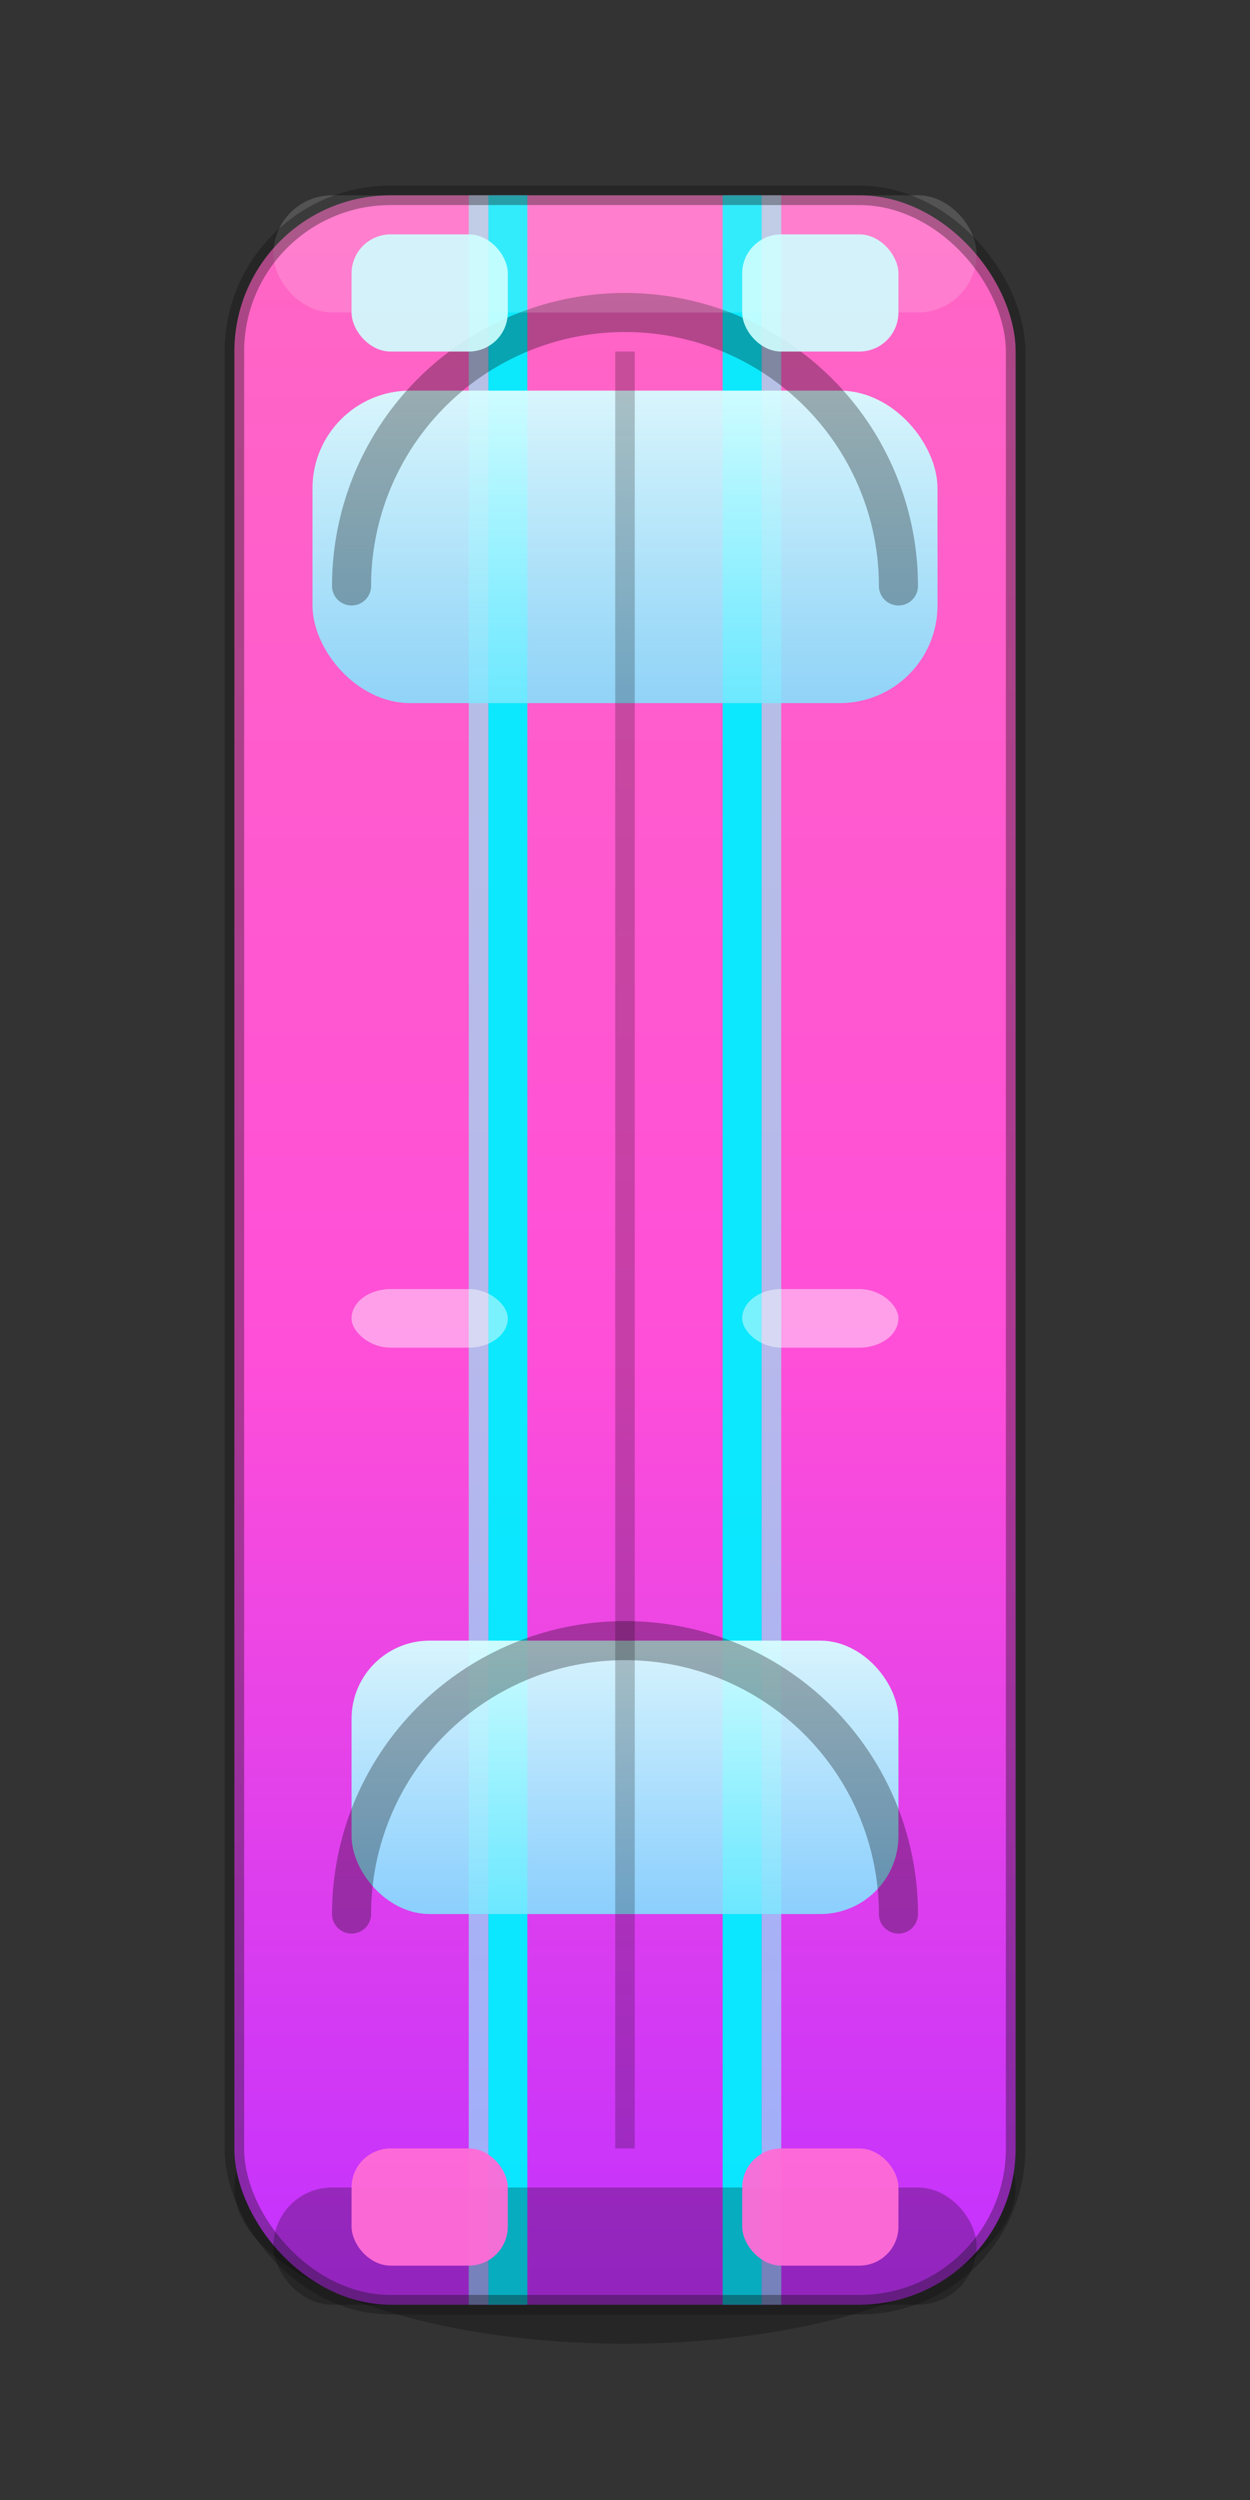 <?xml version="1.0" encoding="UTF-8"?>
<svg xmlns="http://www.w3.org/2000/svg" width="64" height="128" viewBox="0 0 64 128">
  <rect x="0" y="0" width="64" height="128" fill="#333333" stroke="none"/>
  <defs>
    <linearGradient id="body" x1="0" y1="0" x2="0" y2="1">
      <stop offset="0" stop-color="#FF66C4"/>
      <stop offset="0.55" stop-color="#FF4FD8"/>
      <stop offset="1" stop-color="#C432FE"/>
    </linearGradient>
    <linearGradient id="glass" x1="0" y1="0" x2="0" y2="1">
      <stop offset="0" stop-color="#D7FDFF" stop-opacity="0.95"/>
      <stop offset="1" stop-color="#7DE8FF" stop-opacity="0.85"/>
    </linearGradient>
  </defs>
  <!-- shadow -->
  <ellipse cx="32" cy="112" rx="20" ry="8" fill="#000" opacity="0.25"/>

  <!-- body -->
  <rect x="12" y="10" width="40" height="108" rx="8" fill="url(#body)"/>

  <!-- twin neon stripes -->
  <rect x="25" y="10" width="2" height="108" fill="#00F0FF" opacity="0.95"/>
  <rect x="37" y="10" width="2" height="108" fill="#00F0FF" opacity="0.95"/>
  <rect x="24" y="10" width="1" height="108" fill="#85FFF8" opacity="0.6"/>
  <rect x="39" y="10" width="1" height="108" fill="#85FFF8" opacity="0.6"/>

  <!-- windows -->
  <rect x="16" y="20" width="32" height="16" rx="5" fill="url(#glass)"/>
  <rect x="18" y="84" width="28" height="14" rx="4" fill="url(#glass)"/>

  <!-- door line -->
  <rect x="31.5" y="18" width="1" height="92" fill="#000" opacity="0.22"/>

  <!-- handles -->
  <rect x="18" y="66" width="8" height="3" rx="2" fill="#fff" opacity="0.45"/>
  <rect x="38" y="66" width="8" height="3" rx="2" fill="#fff" opacity="0.45"/>

  <!-- wheel arches -->
  <g fill="none" stroke="#000" opacity="0.3" stroke-width="2" stroke-linecap="round">
    <path d="M18 30 a10 10 0 0 1 28 0"/>
    <path d="M18 98 a10 10 0 0 1 28 0"/>
  </g>

  <!-- bumpers gloss/shade -->
  <rect x="14" y="10" width="36" height="6" rx="3" fill="#fff" opacity="0.16"/>
  <rect x="14" y="112" width="36" height="6" rx="3" fill="#000" opacity="0.25"/>

  <!-- headlights cyan, tail lights pink -->
  <g opacity="0.9">
    <rect x="18" y="12" width="8" height="6" rx="2" fill="#CFFFFF"/>
    <rect x="38" y="12" width="8" height="6" rx="2" fill="#CFFFFF"/>
  </g>
  <g opacity="0.95">
    <rect x="18" y="110" width="8" height="6" rx="2" fill="#FF6BD6"/>
    <rect x="38" y="110" width="8" height="6" rx="2" fill="#FF6BD6"/>
  </g>

  <!-- subtle outline -->
  <rect x="12" y="10" width="40" height="108" rx="8" fill="none" stroke="#111" stroke-opacity="0.35"/>
</svg>
